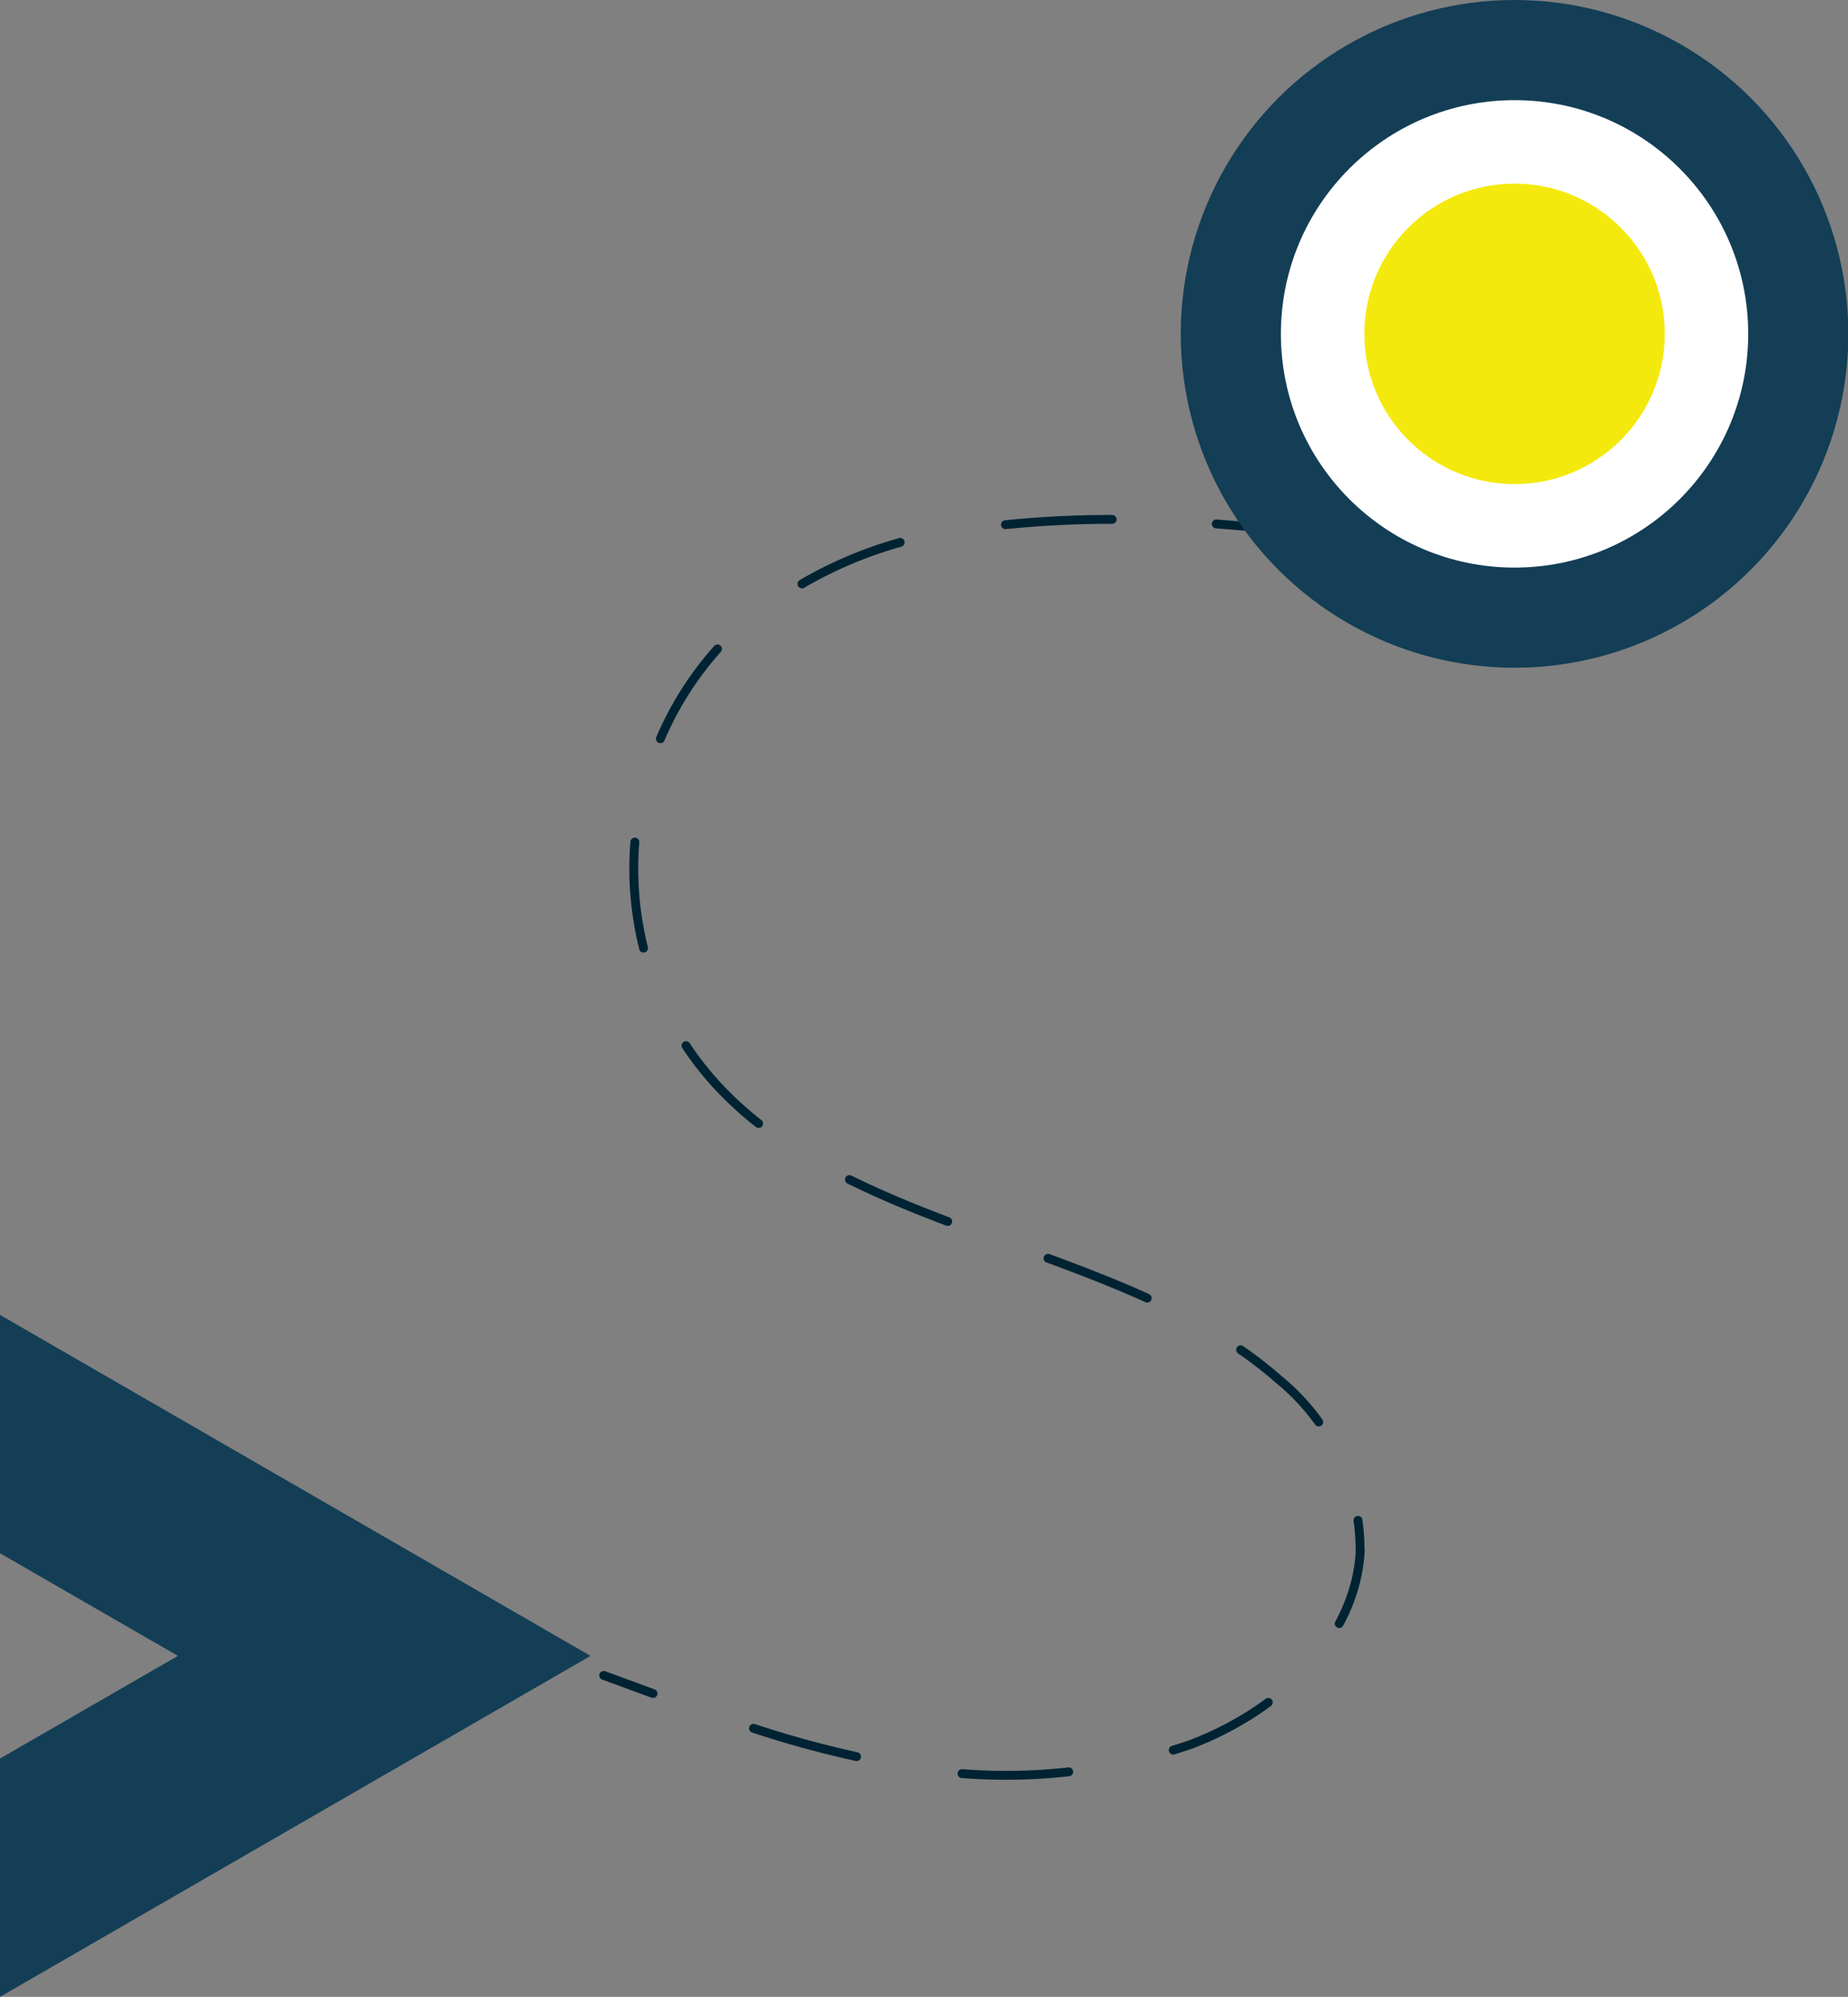 <svg xmlns="http://www.w3.org/2000/svg" viewBox="0 0 52.04 56.22"><rect x="0" y="0" width="52.04" height="56.22" fill="#808080" stroke="none"/><defs><style>.cls-1{fill:#133e56;}.cls-2,.cls-3{fill:none;stroke:#002333;stroke-linecap:round;stroke-miterlimit:10;stroke-width:0.25px;}.cls-3{stroke-dasharray:3.01 3.01;}.cls-4{fill:#fff;}.cls-5{fill:#f4e90c;}</style></defs><title>target</title><g id="Layer_2" data-name="Layer 2"><g id="Layer_1-2" data-name="Layer 1"><polygon class="cls-1" points="5.01 46.62 0 49.51 0 56.22 16.63 46.62 0 37.02 0 43.73 5.01 46.62"/><path class="cls-2" d="M17,47.17l1.39.51"/><path class="cls-3" d="M21.22,48.66a29.42,29.42,0,0,0,3.91,1,16,16,0,0,0,8.41-.55c2.37-.9,4.59-2.86,4.76-5.38A6.22,6.22,0,0,0,36,38.83c-5.12-4.52-14.88-4-17.57-11.14a9.29,9.29,0,0,1,1.81-9.46,11.82,11.82,0,0,1,6.87-3.31,29.42,29.42,0,0,1,5.65-.26"/><path class="cls-2" d="M34.25,14.75l1.47.12"/><circle class="cls-1" cx="42.65" cy="9.4" r="9.4"/><circle class="cls-4" cx="42.65" cy="9.4" r="6.58"/><circle class="cls-5" cx="42.65" cy="9.4" r="4.23"/></g></g></svg>